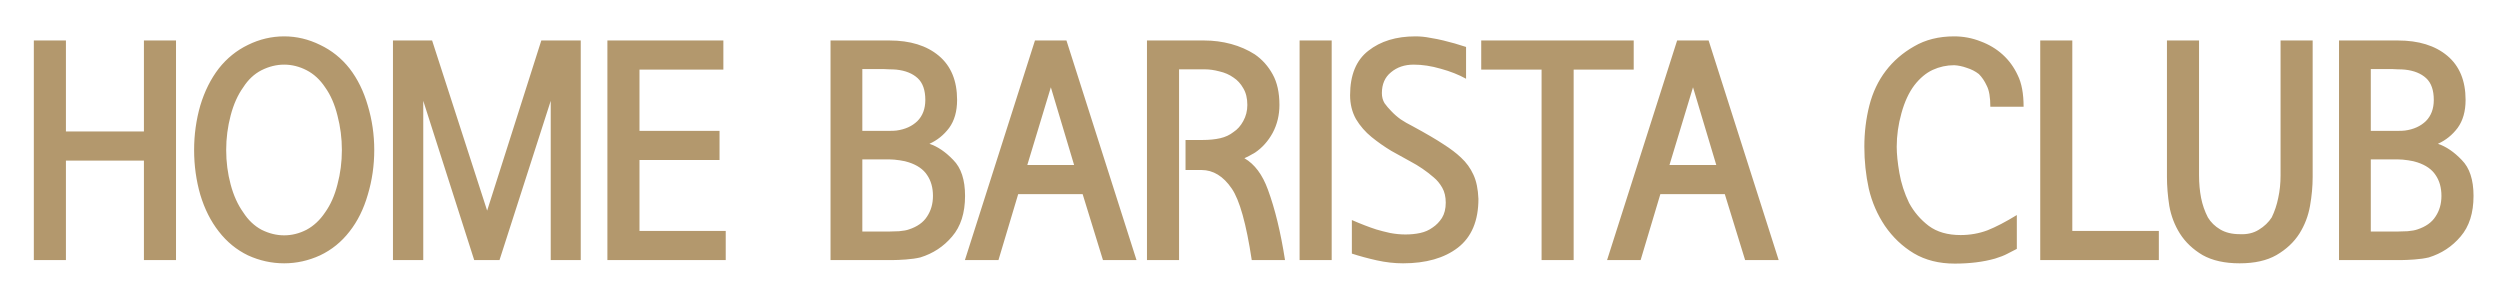 <svg width="141" height="17" viewBox="0 0 141 17" fill="none" xmlns="http://www.w3.org/2000/svg">
<g clip-path="url(#clip0_441_10489)">
<path d="M9.927 14.668H8.117V9.057H3.718V14.668H1.908V2.283H3.718V7.413H8.117V2.283H9.927V14.668ZM19.282 8.459C19.282 7.795 19.199 7.147 19.033 6.517C18.878 5.886 18.645 5.354 18.336 4.923C18.048 4.491 17.699 4.17 17.29 3.96C16.88 3.75 16.46 3.645 16.028 3.645C15.596 3.645 15.17 3.75 14.75 3.96C14.34 4.17 13.997 4.491 13.72 4.923C13.41 5.354 13.172 5.886 13.007 6.517C12.841 7.147 12.757 7.795 12.757 8.459C12.757 9.134 12.841 9.782 13.007 10.401C13.172 11.021 13.41 11.547 13.72 11.979C13.997 12.41 14.34 12.737 14.75 12.958C15.17 13.168 15.596 13.273 16.028 13.273C16.46 13.273 16.88 13.168 17.29 12.958C17.699 12.737 18.048 12.41 18.336 11.979C18.645 11.547 18.878 11.021 19.033 10.401C19.199 9.782 19.282 9.134 19.282 8.459ZM21.108 8.459C21.108 9.333 20.986 10.175 20.743 10.982C20.51 11.79 20.167 12.482 19.713 13.058C19.26 13.644 18.706 14.092 18.053 14.402C17.4 14.701 16.725 14.851 16.028 14.851C15.32 14.851 14.639 14.701 13.986 14.402C13.344 14.092 12.796 13.644 12.342 13.058C11.889 12.482 11.54 11.79 11.296 10.982C11.064 10.175 10.948 9.333 10.948 8.459C10.948 7.596 11.064 6.76 11.296 5.952C11.54 5.144 11.889 4.447 12.342 3.86C12.796 3.285 13.344 2.842 13.986 2.532C14.639 2.211 15.32 2.051 16.028 2.051C16.725 2.051 17.4 2.211 18.053 2.532C18.706 2.842 19.26 3.285 19.713 3.86C20.167 4.447 20.51 5.144 20.743 5.952C20.986 6.76 21.108 7.596 21.108 8.459ZM32.754 14.668H31.061V5.687L28.172 14.668H26.745L23.872 5.687V14.668H22.163V2.283H24.371L27.475 11.879L30.53 2.283H32.754V14.668ZM40.931 14.668H34.257V2.283H40.798V3.927H36.067V7.38H40.582V9.023H36.067V13.024H40.931V14.668ZM54.429 11.049C54.429 12.012 54.185 12.775 53.698 13.34C53.222 13.904 52.625 14.297 51.905 14.519C51.673 14.574 51.402 14.613 51.092 14.635C50.782 14.657 50.538 14.668 50.361 14.668H46.842V2.283H50.162C51.335 2.283 52.265 2.571 52.951 3.146C53.637 3.722 53.98 4.552 53.98 5.637C53.98 6.279 53.831 6.804 53.532 7.214C53.233 7.612 52.863 7.911 52.42 8.11C52.885 8.265 53.333 8.57 53.765 9.023C54.207 9.466 54.429 10.141 54.429 11.049ZM48.635 13.058H50.162C50.295 13.058 50.477 13.052 50.71 13.041C50.953 13.019 51.136 12.986 51.258 12.941C51.734 12.787 52.077 12.543 52.287 12.211C52.508 11.879 52.619 11.492 52.619 11.049C52.619 10.584 52.508 10.191 52.287 9.87C52.077 9.549 51.734 9.311 51.258 9.156C51.136 9.112 50.965 9.073 50.743 9.04C50.522 9.007 50.328 8.99 50.162 8.99H48.635V13.058ZM52.188 5.637C52.188 5.083 52.044 4.674 51.756 4.408C51.468 4.143 51.07 3.982 50.56 3.927C50.439 3.916 50.306 3.91 50.162 3.91C50.029 3.899 49.913 3.894 49.813 3.894H48.635V7.38H49.863C49.952 7.38 50.062 7.38 50.195 7.38C50.339 7.38 50.461 7.374 50.56 7.363C51.047 7.297 51.44 7.12 51.739 6.832C52.038 6.533 52.188 6.135 52.188 5.637ZM64.099 14.668H62.207L61.061 10.949H57.426L56.313 14.668H54.421L58.372 2.283H60.148L64.099 14.668ZM60.58 9.306L59.268 4.923L57.94 9.306H60.58ZM72.16 5.919C72.16 6.494 72.032 7.02 71.778 7.496C71.523 7.961 71.191 8.332 70.782 8.608C70.538 8.752 70.339 8.857 70.184 8.924C70.76 9.256 71.203 9.848 71.512 10.7C71.911 11.785 72.232 13.107 72.475 14.668H70.599C70.289 12.62 69.913 11.276 69.47 10.634C68.995 9.937 68.424 9.588 67.76 9.588H66.864V7.895H67.827C68.203 7.895 68.535 7.861 68.823 7.795C69.111 7.729 69.36 7.612 69.57 7.446C69.791 7.302 69.974 7.098 70.118 6.832C70.273 6.555 70.35 6.251 70.35 5.919C70.35 5.543 70.273 5.227 70.118 4.973C69.974 4.718 69.791 4.519 69.57 4.375C69.338 4.209 69.072 4.093 68.773 4.026C68.485 3.949 68.209 3.91 67.943 3.91H66.499V14.668H64.689V2.283H67.91C68.441 2.283 68.95 2.35 69.437 2.482C69.924 2.615 70.367 2.809 70.765 3.063C71.186 3.351 71.523 3.728 71.778 4.192C72.032 4.646 72.16 5.222 72.16 5.919ZM75.107 14.668H73.297V2.283H75.107V14.668ZM83.383 11.215C83.383 12.454 82.996 13.373 82.221 13.971C81.457 14.557 80.428 14.851 79.133 14.851C78.646 14.851 78.154 14.795 77.656 14.685C77.158 14.574 76.687 14.447 76.245 14.303V12.41C76.754 12.632 77.213 12.809 77.622 12.941C77.844 13.008 78.104 13.074 78.403 13.141C78.701 13.196 78.989 13.224 79.266 13.224C79.565 13.224 79.841 13.196 80.096 13.141C80.362 13.085 80.6 12.98 80.81 12.825C81.009 12.692 81.181 12.515 81.325 12.294C81.468 12.062 81.54 11.774 81.54 11.431C81.54 11.099 81.474 10.816 81.341 10.584C81.208 10.352 81.048 10.158 80.86 10.003C80.45 9.649 80.013 9.35 79.548 9.106C79.227 8.929 78.868 8.73 78.469 8.509C78.082 8.276 77.711 8.016 77.357 7.729C77.003 7.441 76.709 7.103 76.477 6.716C76.255 6.317 76.145 5.869 76.145 5.371C76.145 4.231 76.488 3.396 77.174 2.864C77.86 2.322 78.746 2.051 79.83 2.051C80.107 2.051 80.384 2.078 80.66 2.134C80.937 2.178 81.186 2.228 81.408 2.283C81.828 2.383 82.254 2.505 82.686 2.648V4.441C82.265 4.209 81.789 4.021 81.258 3.877C80.727 3.722 80.218 3.645 79.731 3.645C79.222 3.645 78.796 3.788 78.453 4.076C78.109 4.353 77.938 4.746 77.938 5.255C77.938 5.465 77.988 5.653 78.087 5.819C78.198 5.974 78.325 6.124 78.469 6.268C78.624 6.434 78.801 6.589 79 6.732C79.2 6.865 79.421 6.993 79.664 7.114C80.439 7.535 81.026 7.878 81.424 8.144C81.823 8.398 82.149 8.647 82.404 8.891C82.703 9.167 82.935 9.488 83.101 9.854C83.267 10.208 83.361 10.662 83.383 11.215ZM92.141 3.927H88.754V14.668H86.945V3.927H83.541V2.283H92.141V3.927ZM100.317 14.668H98.425L97.279 10.949H93.644L92.531 14.668H90.639L94.59 2.283H96.366L100.317 14.668ZM96.798 9.306L95.486 4.923L94.158 9.306H96.798ZM114.131 6.019H112.255C112.255 5.487 112.188 5.094 112.055 4.84C111.934 4.574 111.784 4.353 111.607 4.176C111.408 4.021 111.181 3.905 110.926 3.827C110.683 3.739 110.445 3.689 110.213 3.678C109.792 3.678 109.388 3.766 109.001 3.943C108.624 4.12 108.281 4.408 107.971 4.807C107.661 5.216 107.418 5.742 107.241 6.384C107.064 7.015 106.975 7.646 106.975 8.276C106.975 8.686 107.025 9.178 107.125 9.754C107.224 10.329 107.407 10.894 107.673 11.447C107.949 11.956 108.32 12.388 108.785 12.742C109.25 13.085 109.847 13.257 110.578 13.257C111.109 13.257 111.613 13.168 112.089 12.991C112.564 12.803 113.118 12.515 113.749 12.128V14.037C113.561 14.137 113.378 14.231 113.201 14.319C113.035 14.408 112.808 14.496 112.52 14.585C111.856 14.773 111.098 14.867 110.246 14.867C109.36 14.867 108.591 14.674 107.938 14.286C107.296 13.899 106.754 13.384 106.311 12.742C105.88 12.1 105.575 11.398 105.398 10.634C105.232 9.87 105.149 9.084 105.149 8.276C105.149 7.468 105.243 6.694 105.431 5.952C105.62 5.211 105.929 4.558 106.361 3.993C106.782 3.44 107.313 2.98 107.955 2.615C108.597 2.239 109.349 2.051 110.213 2.051C110.733 2.051 111.231 2.145 111.707 2.333C112.183 2.51 112.598 2.759 112.952 3.08C113.306 3.401 113.588 3.788 113.799 4.242C114.02 4.685 114.131 5.277 114.131 6.019ZM121.759 14.668H115.069V2.283H116.878V13.024H121.759V14.668ZM126.317 13.207C126.737 13.229 127.097 13.146 127.396 12.958C127.706 12.77 127.949 12.537 128.126 12.261C128.292 11.918 128.414 11.552 128.492 11.165C128.58 10.767 128.624 10.341 128.624 9.887V2.283H130.434V9.986C130.434 10.507 130.384 11.049 130.285 11.613C130.185 12.178 129.986 12.698 129.687 13.174C129.377 13.661 128.945 14.065 128.392 14.386C127.85 14.696 127.158 14.851 126.317 14.851C125.476 14.851 124.778 14.696 124.225 14.386C123.683 14.065 123.257 13.661 122.947 13.174C122.648 12.698 122.449 12.178 122.349 11.613C122.26 11.038 122.216 10.495 122.216 9.986V2.283H124.026V9.887C124.026 10.341 124.065 10.767 124.142 11.165C124.219 11.552 124.347 11.918 124.524 12.261C124.69 12.537 124.922 12.764 125.221 12.941C125.52 13.118 125.885 13.207 126.317 13.207ZM139.507 11.049C139.507 12.012 139.264 12.775 138.777 13.34C138.301 13.904 137.703 14.297 136.984 14.519C136.751 14.574 136.48 14.613 136.17 14.635C135.86 14.657 135.617 14.668 135.44 14.668H131.92V2.283H135.24C136.414 2.283 137.343 2.571 138.03 3.146C138.716 3.722 139.059 4.552 139.059 5.637C139.059 6.279 138.909 6.804 138.611 7.214C138.312 7.612 137.941 7.911 137.498 8.11C137.963 8.265 138.411 8.57 138.843 9.023C139.286 9.466 139.507 10.141 139.507 11.049ZM133.713 13.058H135.24C135.373 13.058 135.556 13.052 135.788 13.041C136.032 13.019 136.214 12.986 136.336 12.941C136.812 12.787 137.155 12.543 137.365 12.211C137.587 11.879 137.697 11.492 137.697 11.049C137.697 10.584 137.587 10.191 137.365 9.87C137.155 9.549 136.812 9.311 136.336 9.156C136.214 9.112 136.043 9.073 135.822 9.04C135.6 9.007 135.406 8.99 135.24 8.99H133.713V13.058ZM137.266 5.637C137.266 5.083 137.122 4.674 136.834 4.408C136.546 4.143 136.148 3.982 135.639 3.927C135.517 3.916 135.384 3.91 135.24 3.91C135.108 3.899 134.991 3.894 134.892 3.894H133.713V7.38H134.942C135.03 7.38 135.141 7.38 135.274 7.38C135.418 7.38 135.539 7.374 135.639 7.363C136.126 7.297 136.519 7.12 136.818 6.832C137.116 6.533 137.266 6.135 137.266 5.637Z" fill="#B3986D"/>
</g>
<defs>
<clipPath id="clip0_441_10489">
<rect width="140" height="17" fill="white" transform="translate(0.5)"/>
</clipPath>
</defs>
</svg>
